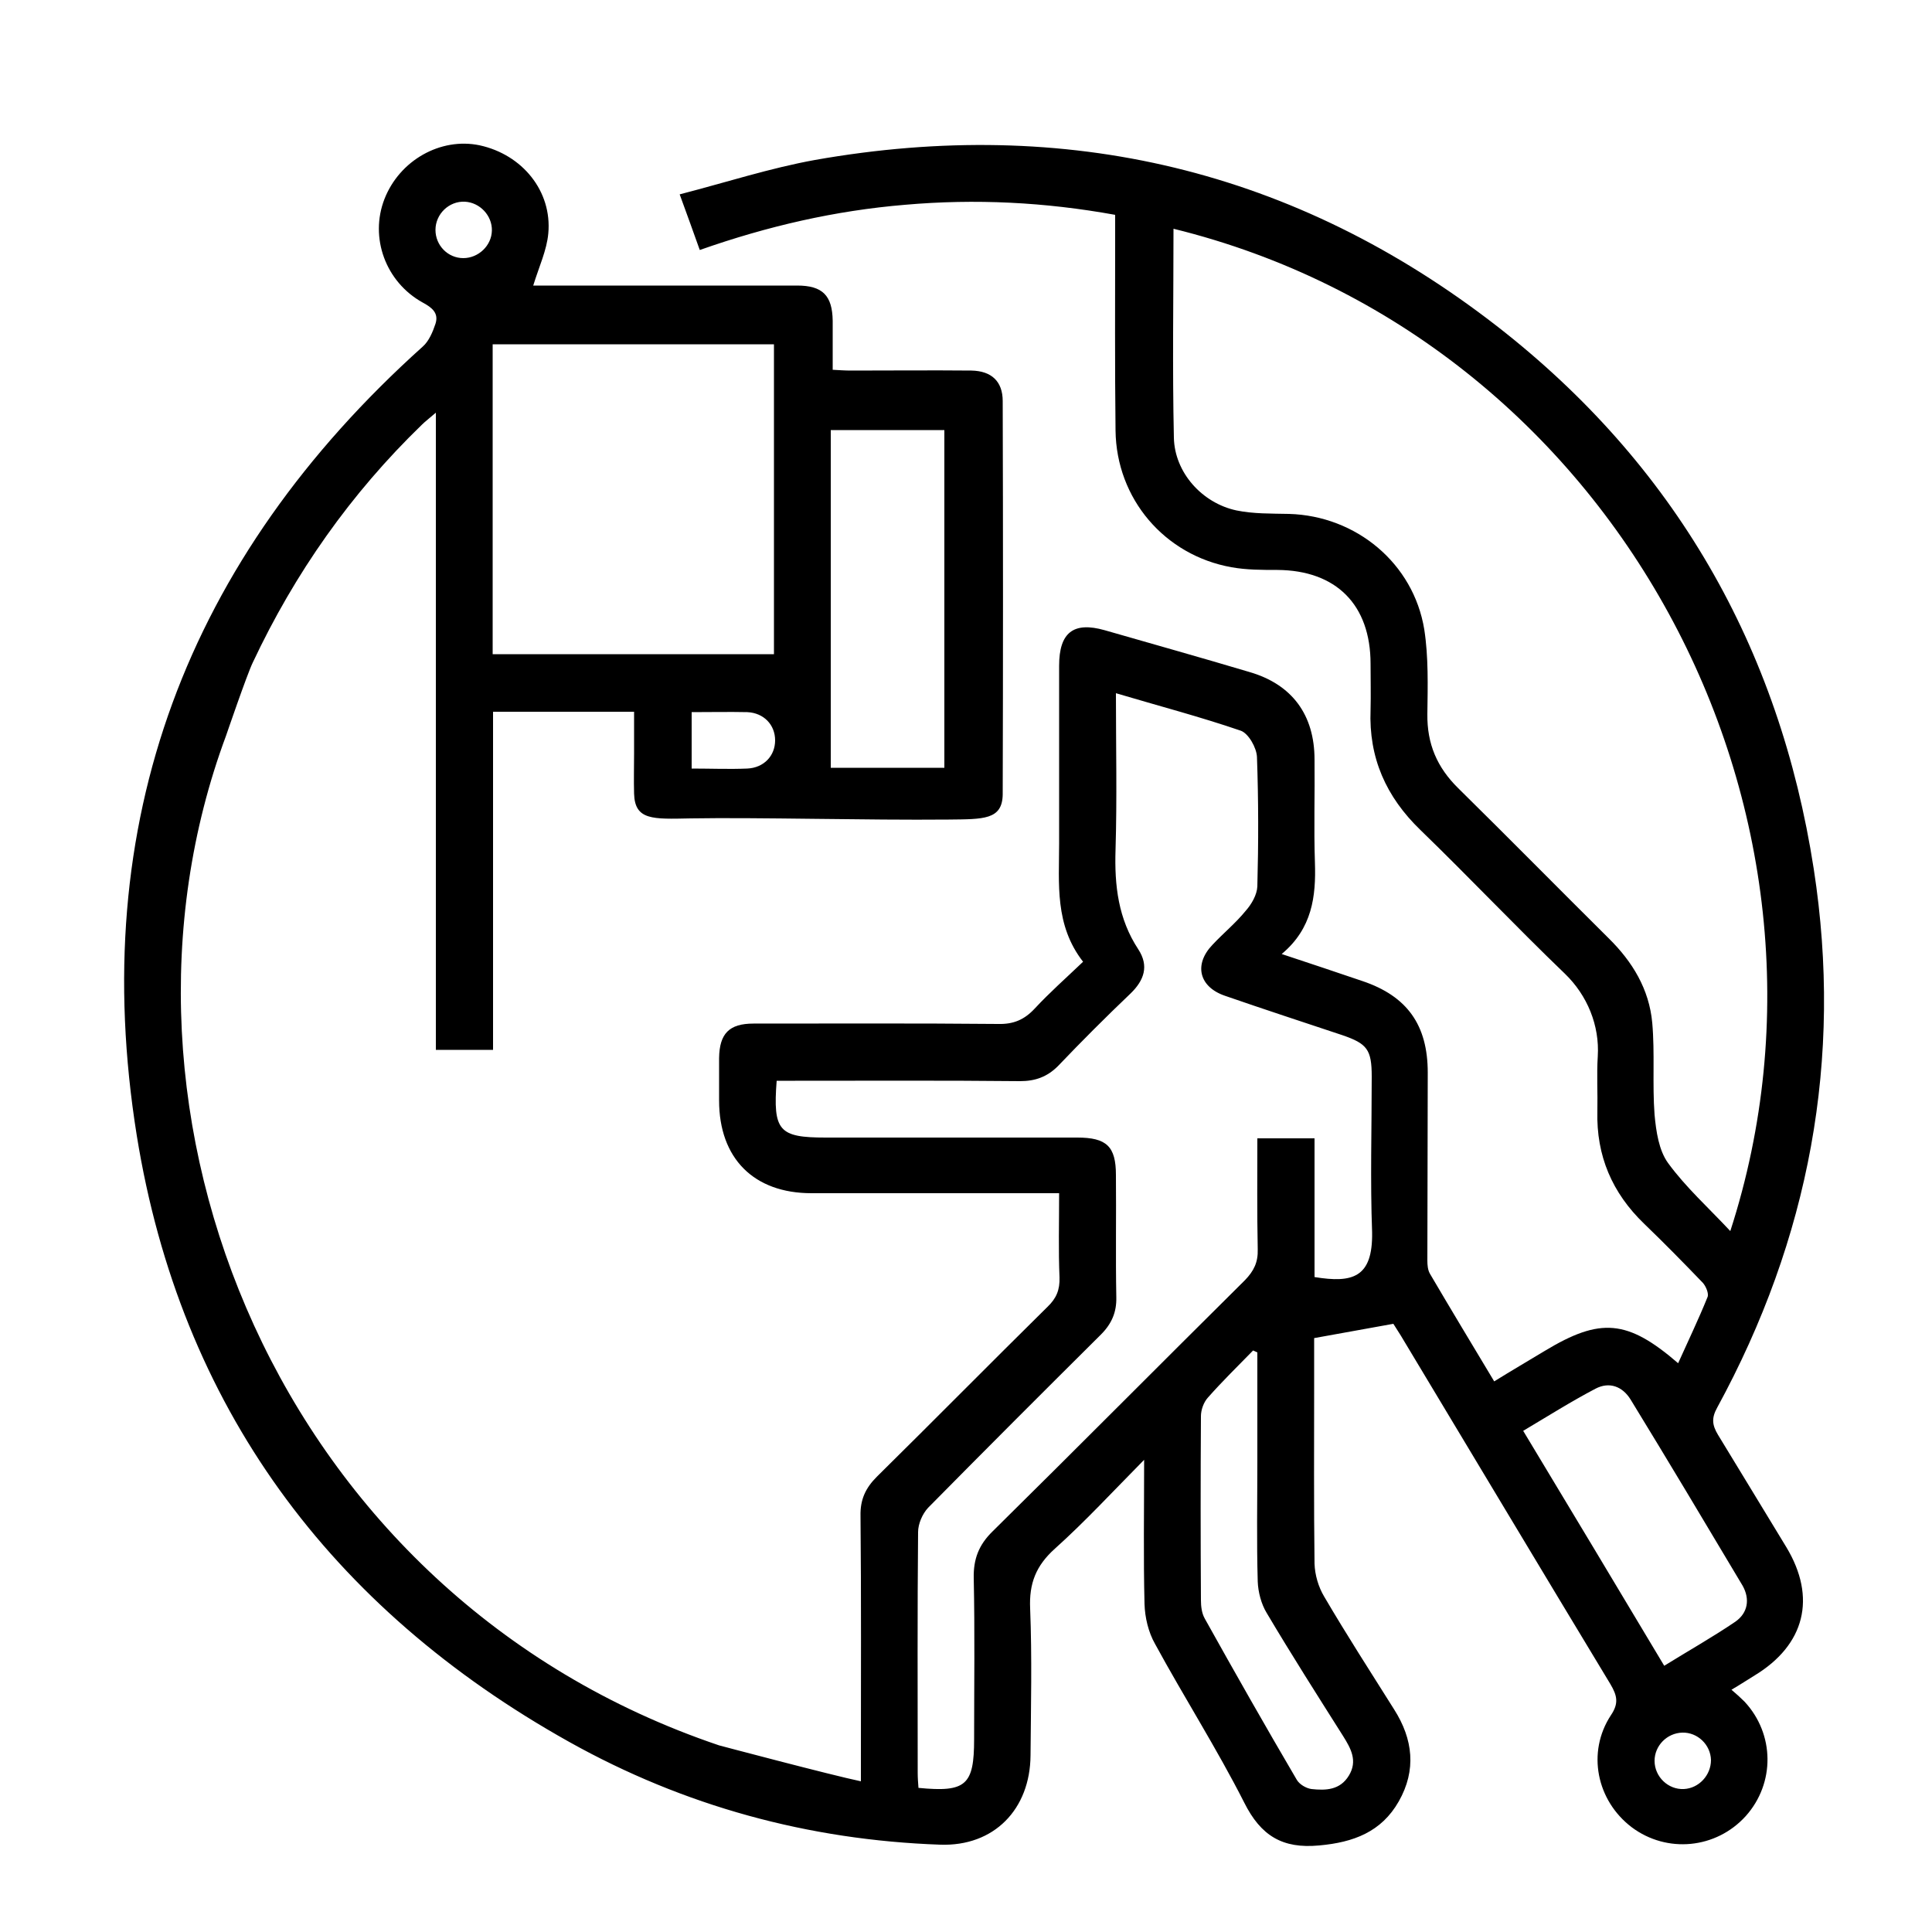 <?xml version="1.0" encoding="utf-8"?>
<!-- Generator: Adobe Illustrator 24.3.0, SVG Export Plug-In . SVG Version: 6.00 Build 0)  -->
<svg version="1.1" id="Layer_1" xmlns="http://www.w3.org/2000/svg" xmlns:xlink="http://www.w3.org/1999/xlink" x="0px" y="0px"
	 viewBox="0 0 500 500" style="enable-background:new 0 0 500 500;" xml:space="preserve">
<path d="M444.6,371.3c-1.5-2.5-1.7-4.3-0.2-7c23.8-43.7,32.6-90.2,25-139.4c-8.9-57.5-36.1-104.8-82-140.5
	c-52.2-40.5-111.4-54.5-176.5-43c-11.6,2.1-23,5.8-35,8.9c2,5.4,3.5,9.7,5.2,14.4c17.6-6.2,35.1-10.2,53.1-11.7
	c18.2-1.6,36.2-0.7,54.4,2.6c0,2,0,3.7,0,5.4c0,16.8-0.1,33.6,0.1,50.4c0.2,17.7,12.7,32.3,30,35.4c3.9,0.7,7.9,0.7,11.9,0.7
	c15.2,0.1,24.1,9,24.1,24.3c0,4,0.1,8,0,11.9c-0.5,12.4,4,22.5,12.9,31.1c12.6,12.2,24.7,25,37.4,37.2c5.8,5.6,9,13.4,8.5,21.4
	c-0.3,4.7,0,9.5-0.1,14.2c-0.3,11.5,3.8,21.1,12.1,29.1c5.2,5,10.2,10.1,15.2,15.3c0.8,0.9,1.6,2.8,1.2,3.7
	c-2.3,5.7-5,11.3-7.6,17.1c-13.1-11.3-20.1-11.9-34.5-3.2c-4.3,2.6-8.6,5.1-13.1,7.9c-5.7-9.5-11.2-18.6-16.6-27.8
	c-0.6-1-0.7-2.3-0.7-3.5c0-16.2,0.1-32.4,0.1-48.6c0-12.3-5.3-19.8-16.9-23.7c-6.7-2.3-13.4-4.5-20.9-7c7.9-6.6,8.9-14.9,8.6-23.7
	c-0.3-8.9,0-17.7-0.1-26.6c0-11.6-5.8-19.5-16.9-22.7c-12.4-3.7-24.9-7.2-37.4-10.8c-8.1-2.3-11.8,0.6-11.8,9.2
	c0,15.3,0,30.6,0,45.9c0,10.5-1.2,21.2,6.2,30.7c-4.4,4.2-8.7,8-12.5,12.1c-2.7,2.9-5.5,4.1-9.5,4c-21.1-0.2-42.2-0.1-63.3-0.1
	c-6.3,0-8.8,2.6-8.9,8.9c0,3.7,0,7.3,0,11c0,15,9,24,23.9,24c19.7,0,39.4,0,59.1,0h5c0,7.7-0.2,14.8,0.1,21.8
	c0.1,3.2-0.8,5.4-3.1,7.6c-14.8,14.6-29.4,29.4-44.2,44c-2.9,2.9-4.3,5.9-4.2,10.1c0.2,21.1,0.1,42.2,0.1,63.3v5.4
	c-7.7-1.6-36.7-9.3-36.7-9.3C71.5,413,22.3,287.7,58.5,190.4c0,0,5.4-15.8,6.9-18.9c10.9-23.2,25.4-43.8,43.8-61.6
	c0.9-0.9,2-1.7,3.6-3.1v164.9h14.8v-87.5h36.5c0,3.7,0,7.2,0,10.7s-0.1,7,0,10.5c0.2,6.9,4.8,6.6,14.6,6.4
	c17.6-0.3,45.4,0.5,66.8,0.3c9-0.1,13.9,0.1,14-6.5c0.1-33.9,0.1-67.9,0-101.8c0-5.1-2.9-7.8-8.1-7.9c-10.4-0.1-20.8,0-31.2,0
	c-1.5,0-2.9-0.1-4.7-0.2c0-4.5,0-8.6,0-12.7c-0.1-6.5-2.6-9.1-9.2-9.1c-16.7,0-33.3,0-50,0H138c1.5-4.9,3.5-9.1,3.9-13.5
	c1-10.9-6.7-20.4-17.8-22.8c-10.1-2.1-20.7,3.9-24.6,13.9c-3.9,10,0.3,21.5,9.9,26.8c2.4,1.3,4.2,2.7,3.3,5.5
	c-0.7,2.1-1.7,4.5-3.3,5.9c-61.1,54.9-87,123.2-74,204.2c11.3,70,50,122.3,111.9,156.9c29.7,16.6,61.9,25.4,96,26.6
	c14,0.5,23.3-9.2,23.4-23.1c0.1-12.7,0.4-25.4-0.1-38c-0.3-6.5,1.5-11.1,6.4-15.5c7.8-7,14.9-14.7,23.1-23c0,13.3-0.2,25.3,0.1,37.3
	c0.1,3.5,1,7.3,2.7,10.3c7.5,13.8,16,27.1,23.1,41.1c4.3,8.6,9.9,12,19.4,11.1c8.9-0.8,16.1-3.5,20.6-11.4
	c4.6-8.1,3.7-16.1-1.2-23.8c-6.1-9.7-12.3-19.3-18.1-29.2c-1.5-2.5-2.4-5.6-2.5-8.5c-0.2-15.4-0.1-30.9-0.1-46.3v-12.1
	c7-1.3,13.5-2.4,20.5-3.7c0.3,0.5,1.1,1.7,1.9,3c18.1,30.1,36.1,60.2,54.3,90.3c1.7,2.9,2.2,4.9,0.1,8c-6.3,9.6-3.7,22.1,5.4,29
	c9.1,6.8,21.8,5.6,29.5-2.9c7.6-8.5,7.5-21.2-0.3-29.6c-1-1-2.1-2-3.4-3.1c2.4-1.4,4.2-2.6,6-3.7c13-7.9,16.1-20.1,8.2-33.2
	C456.5,390.9,450.6,381.1,444.6,371.3z M215,111.3h29.4v87.4H215V111.3z M193.4,198.9c-4.7,0.2-9.4,0-14.4,0v-14.6
	c5,0,9.7-0.1,14.4,0c4.3,0.2,7.2,3.3,7.2,7.3S197.7,198.7,193.4,198.9z M127.5,89.1h72.8v80.2h-72.8V89.1z M112.7,59.5
	c0-4.1,3.5-7.5,7.6-7.3c3.9,0.2,7.1,3.6,7,7.5s-3.5,7.1-7.4,7.1C115.9,66.8,112.7,63.5,112.7,59.5z M347.6,449.3
	c2,3.2,3.8,6.4,1.5,10.2c-2.3,3.8-6,3.9-9.7,3.5c-1.4-0.2-3.1-1.2-3.8-2.4c-8.1-13.8-16-27.7-23.8-41.7c-0.8-1.4-1-3.2-1-4.8
	c-0.1-15.9-0.1-31.7,0-47.6c0-1.6,0.7-3.6,1.8-4.8c3.7-4.2,7.8-8.2,11.7-12.2l1.1,0.5v28.2c0,10.4-0.2,20.8,0.1,31.1
	c0.1,2.7,0.9,5.8,2.3,8.1C334.2,428.2,340.9,438.7,347.6,449.3z M340.2,330.5v-35.9h-14.8c0,9.6-0.1,19.1,0.1,28.7
	c0.1,3.4-1,5.6-3.3,8c-21.8,21.6-43.4,43.4-65.3,65c-3.6,3.5-5,7.2-4.9,12.1c0.3,13.9,0.1,27.8,0.1,41.7c0,11.9-2.1,13.8-14.4,12.6
	c-0.1-1.3-0.2-2.6-0.2-3.9c0-20.8-0.1-41.6,0.1-62.3c0-2.1,1.1-4.7,2.6-6.3c14.8-15,29.7-29.9,44.7-44.8c2.8-2.8,4.1-5.8,4-9.7
	c-0.2-10.5,0-21.1-0.1-31.6c0-7.4-2.4-9.7-10-9.7c-21.7,0-43.4,0-65.1,0c-12.1,0-13.7-1.7-12.7-14.7h4.8c19.4,0,38.8-0.1,58.2,0.1
	c3.9,0,7-1.1,9.8-3.9c6.1-6.4,12.4-12.7,18.8-18.8c3.5-3.4,4.8-7.1,2-11.4c-5.2-7.9-6.2-16.5-5.9-25.8c0.4-13.3,0.1-26.6,0.1-40.5
	c11.1,3.3,21.8,6.1,32.3,9.7c2,0.7,4.1,4.4,4.2,6.8c0.4,11.1,0.4,22.3,0.1,33.5c-0.1,2.2-1.5,4.6-3,6.3c-2.6,3.2-5.8,5.8-8.6,8.8
	c-4.9,5.1-3.5,10.9,3.2,13.2c10.1,3.5,20.2,6.8,30.4,10.2c6.4,2.2,7.6,3.7,7.6,10.7c0,13.5-0.4,26.9,0.1,40.3
	C355.3,330.7,350,332.1,340.2,330.5z M431.7,301c-2.4-3.3-3.1-8.2-3.5-12.5c-0.6-7.9,0.1-15.9-0.6-23.8c-0.8-8.7-5.1-15.8-11.3-21.9
	c-13-12.9-25.9-26-38.9-38.8c-5.5-5.4-8.1-11.5-8-19.2c0.1-7.3,0.3-14.8-0.8-21.9c-2.8-17.1-17.6-29.4-35-29.9
	c-4.6-0.1-9.2,0-13.6-0.9c-8.9-1.9-16-9.8-16.2-18.8c-0.4-18-0.1-36-0.1-54.1C418,87.3,483,209.9,447.8,318.6
	C442.2,312.6,436.3,307.3,431.7,301z M435.8,463c-4.1,0.2-7.6-3.2-7.6-7.3c0-3.9,3.2-7.2,7.2-7.3c3.9-0.1,7.3,3.1,7.4,7.1
	C442.8,459.4,439.7,462.8,435.8,463z M449.1,419.7c-5.9,4-12.1,7.5-18.4,11.4c-12.2-20.4-24.2-40.4-36.5-60.8
	c6.4-3.8,12.4-7.6,18.7-10.9c3.6-1.9,7-0.6,9.1,2.8c9.8,16,19.4,32.1,29,48.2C452.9,413.8,452.4,417.4,449.1,419.7z"/>
</svg>
